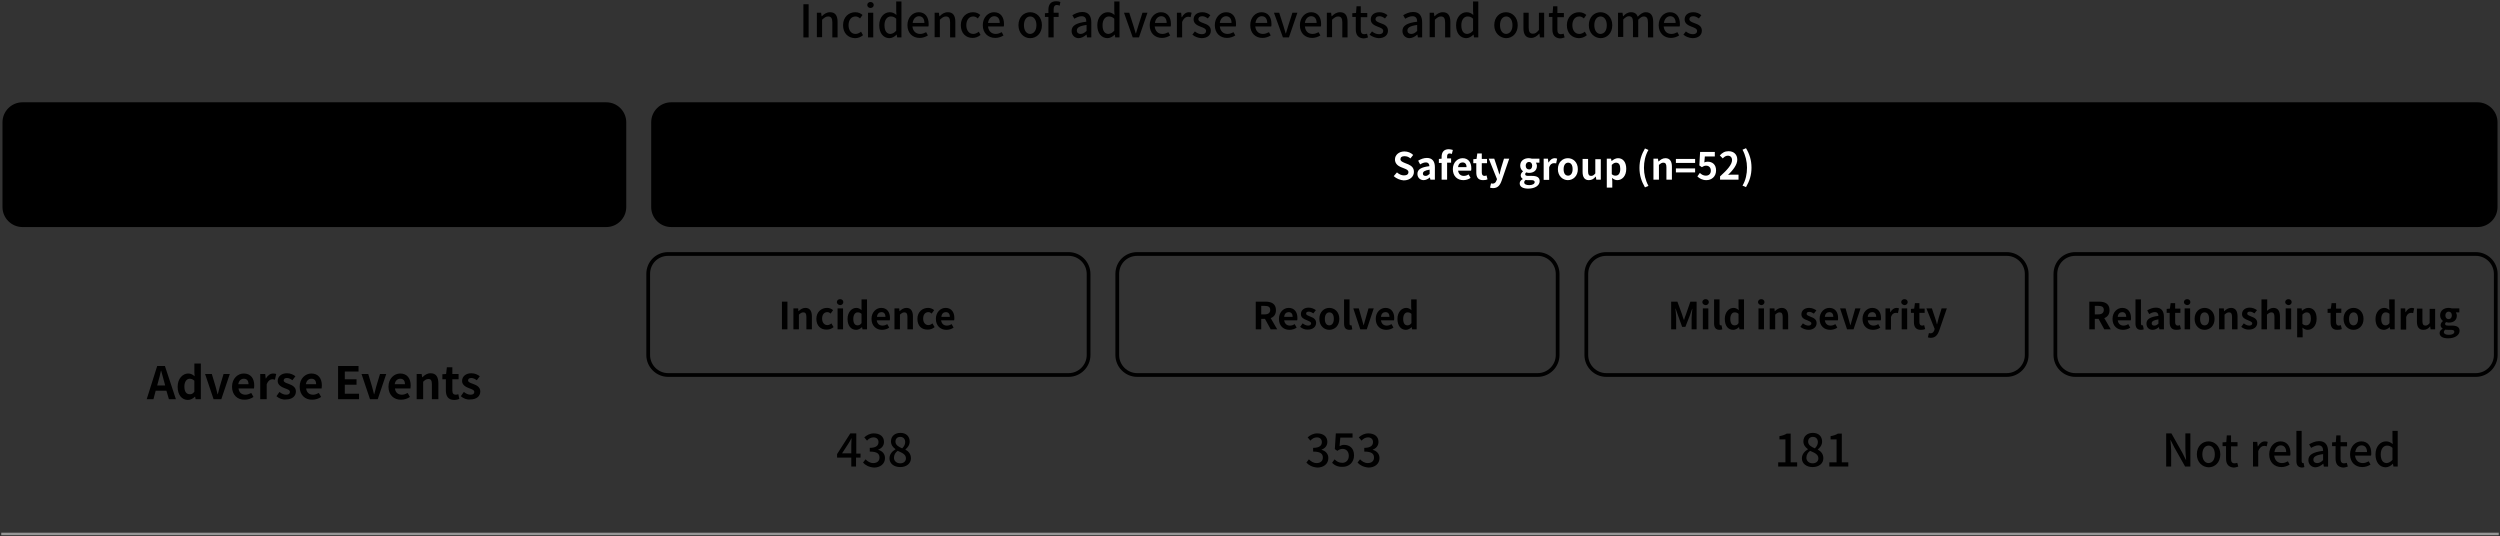 <?xml version="1.0" encoding="utf-8"?>
<!-- Generator: Adobe Illustrator 23.0.1, SVG Export Plug-In . SVG Version: 6.00 Build 0)  -->
<svg version="1.1" id="Layer_1" xmlns="http://www.w3.org/2000/svg" xmlns:xlink="http://www.w3.org/1999/xlink" x="0px" y="0px"
	 viewBox="0 0 1002 215" style="enable-background:new 0 0 1002 215;" xml:space="preserve">
<rect x="0" y="0" width="1002" height="215" fill="#333333" stroke="none"/>
<style type="text/css">
	.st0{fill-rule:evenodd;clip-rule:evenodd;}
	.st1{enable-background:new    ;}
	.st2{fill:#FFFFFF;}
	.st3{fill:none;stroke:#979797;stroke-linecap:square;}
	.st4{fill:none;stroke:#000000;stroke-width:1.5;}
</style>
<title>표2</title>
<desc>Created with Sketch.</desc>
<g id="Page-1">
	<g transform="translate(-219, -3566)">
		<g id="표2" transform="translate(220, 3560)">
			<g id="head" transform="translate(0, 47)">
				<g>
					<path id="bg" class="st0" d="M8,0h234c4.4,0,8,3.6,8,8v34c0,4.4-3.6,8-8,8H8c-4.4,0-8-3.6-8-8V8C0,3.6,3.6,0,8,0z"/>
				</g>
				<g transform="translate(260, 0)">
					<path class="st0" d="M8,0h724c4.4,0,8,3.6,8,8v34c0,4.4-3.6,8-8,8H8c-4.4,0-8-3.6-8-8V8C0,3.6,3.6,0,8,0z"/>
					<g class="st1">
						<path class="st2" d="M297.6,29.6l1.3-1.5c0.8,0.7,1.8,1.2,2.8,1.2c1.2,0,1.8-0.5,1.8-1.3c0-0.8-0.7-1.1-1.7-1.5l-1.5-0.6
							c-1.1-0.5-2.2-1.4-2.2-3c0-1.8,1.6-3.2,3.8-3.2c1.3,0,2.6,0.5,3.5,1.4l-1.1,1.4c-0.7-0.6-1.4-0.9-2.4-0.9
							c-1,0-1.6,0.4-1.6,1.2c0,0.8,0.8,1.1,1.7,1.5l1.5,0.6c1.3,0.6,2.2,1.4,2.2,3c0,1.8-1.5,3.4-4.1,3.4
							C300.2,31.2,298.7,30.6,297.6,29.6z"/>
						<path class="st2" d="M307.1,28.7c0-1.8,1.5-2.7,4.8-3.1c0-0.8-0.4-1.5-1.4-1.5c-0.8,0-1.5,0.3-2.3,0.8l-0.8-1.5
							c1-0.6,2.2-1.1,3.5-1.1c2.1,0,3.2,1.3,3.2,3.7V31h-1.8l-0.2-0.9h0c-0.7,0.6-1.6,1.1-2.5,1.1C308.1,31.2,307.1,30.1,307.1,28.7
							z M312,28.7V27c-2,0.3-2.7,0.8-2.7,1.6c0,0.7,0.5,0.9,1.1,0.9C311,29.5,311.4,29.2,312,28.7z"/>
						<path class="st2" d="M320.9,20.7c-0.3-0.1-0.6-0.2-0.9-0.2c-0.7,0-1,0.4-1,1.3v0.7h1.6v1.7H319V31h-2.2v-6.7h-1.1v-1.6
							l1.1-0.1v-0.7c0-1.8,0.8-3.1,2.9-3.1c0.6,0,1.2,0.2,1.6,0.3L320.9,20.7z"/>
						<path class="st2" d="M321.3,26.8c0-2.7,1.9-4.4,3.9-4.4c2.3,0,3.5,1.7,3.5,4c0,0.4,0,0.8-0.1,1h-5.2c0.2,1.4,1.1,2.1,2.3,2.1
							c0.7,0,1.3-0.2,1.9-0.6l0.8,1.4c-0.8,0.6-1.9,0.9-2.9,0.9C323.1,31.2,321.3,29.6,321.3,26.8z M326.8,26c0-1.1-0.5-1.9-1.6-1.9
							c-0.9,0-1.7,0.6-1.8,1.9H326.8z"/>
						<path class="st2" d="M330.7,28.1v-3.7h-1.2v-1.6l1.3-0.1l0.3-2.2h1.8v2.2h2.1v1.7h-2.1v3.7c0,1,0.4,1.4,1.1,1.4
							c0.3,0,0.6-0.1,0.8-0.2l0.4,1.6c-0.5,0.2-1,0.3-1.8,0.3C331.4,31.2,330.7,30,330.7,28.1z"/>
						<path class="st2" d="M336.2,34.2l0.4-1.7c0.2,0,0.4,0.1,0.6,0.1c0.9,0,1.3-0.5,1.6-1.3l0.2-0.5l-3.3-8.2h2.2l1.3,3.9
							c0.3,0.8,0.5,1.6,0.7,2.4h0.1c0.2-0.8,0.4-1.6,0.6-2.4l1.2-3.9h2.1l-3,8.7c-0.7,2-1.6,3.1-3.5,3.1
							C336.9,34.4,336.6,34.3,336.2,34.2z"/>
						<path class="st2" d="M348.1,32.5c0-0.7,0.4-1.3,1.2-1.7v-0.1c-0.4-0.3-0.8-0.7-0.8-1.4c0-0.6,0.4-1.2,0.9-1.6v-0.1
							c-0.6-0.4-1.1-1.2-1.1-2.2c0-2,1.6-3,3.4-3c0.5,0,0.9,0.1,1.3,0.2h3v1.6h-1.4c0.2,0.3,0.4,0.8,0.4,1.3c0,1.9-1.4,2.8-3.2,2.8
							c-0.3,0-0.7-0.1-1.1-0.2c-0.2,0.2-0.4,0.4-0.4,0.7c0,0.5,0.3,0.7,1.3,0.7h1.4c2,0,3.1,0.6,3.1,2.1c0,1.7-1.8,3-4.6,3
							C349.6,34.6,348.1,34,348.1,32.5z M354.1,32c0-0.6-0.5-0.8-1.4-0.8h-1c-0.5,0-0.9,0-1.2-0.1c-0.4,0.3-0.6,0.6-0.6,1
							c0,0.7,0.8,1.1,2,1.1C353.2,33.2,354.1,32.7,354.1,32z M353.1,25.4c0-1-0.6-1.5-1.3-1.5s-1.3,0.6-1.3,1.5c0,1,0.6,1.5,1.3,1.5
							C352.5,27,353.1,26.4,353.1,25.4z"/>
						<path class="st2" d="M357.6,22.6h1.8l0.2,1.5h0.1c0.6-1.1,1.5-1.7,2.4-1.7c0.5,0,0.7,0.1,1,0.2l-0.4,1.9
							c-0.3-0.1-0.5-0.1-0.9-0.1c-0.7,0-1.5,0.4-1.9,1.7v5h-2.2V22.6z"/>
						<path class="st2" d="M363.4,26.8c0-2.8,1.9-4.4,4-4.4c2.1,0,4,1.6,4,4.4c0,2.8-1.9,4.4-4,4.4
							C365.4,31.2,363.4,29.6,363.4,26.8z M369.3,26.8c0-1.6-0.6-2.6-1.8-2.6c-1.1,0-1.8,1-1.8,2.6c0,1.6,0.6,2.6,1.8,2.6
							C368.6,29.4,369.3,28.4,369.3,26.8z"/>
						<path class="st2" d="M373.3,27.9v-5.2h2.2v5c0,1.3,0.4,1.8,1.2,1.8c0.7,0,1.1-0.3,1.7-1v-5.7h2.2V31h-1.8l-0.2-1.2h-0.1
							c-0.7,0.9-1.5,1.4-2.7,1.4C374.1,31.2,373.3,30,373.3,27.9z"/>
						<path class="st2" d="M382.9,22.6h1.8l0.2,0.9h0.1c0.7-0.6,1.6-1.1,2.5-1.1c2.1,0,3.3,1.7,3.3,4.3c0,2.9-1.7,4.5-3.6,4.5
							c-0.7,0-1.4-0.3-2.1-0.9l0.1,1.4v2.5h-2.2V22.6z M388.4,26.7c0-1.6-0.5-2.5-1.7-2.5c-0.6,0-1.1,0.3-1.7,0.9v3.7
							c0.5,0.5,1.1,0.6,1.5,0.6C387.7,29.4,388.4,28.5,388.4,26.7z"/>
						<path class="st2" d="M396.1,26.3c0-3,0.8-5.4,2.2-7.8l1.4,0.6c-1.3,2.2-1.8,4.7-1.8,7.2c0,2.5,0.6,5,1.8,7.2l-1.4,0.6
							C396.9,31.7,396.1,29.3,396.1,26.3z"/>
						<path class="st2" d="M401.7,22.6h1.8l0.2,1.1h0.1c0.7-0.7,1.6-1.3,2.7-1.3c1.8,0,2.6,1.3,2.6,3.4V31h-2.2v-5
							c0-1.3-0.4-1.8-1.2-1.8c-0.7,0-1.1,0.3-1.8,0.9V31h-2.2V22.6z"/>
						<path class="st2" d="M410.7,22.7h7.7v1.6h-7.7V22.7z M410.7,26.5h7.7v1.6h-7.7V26.5z"/>
						<path class="st2" d="M419.3,29.7l1-1.4c0.6,0.6,1.4,1.1,2.4,1.1c1.2,0,2-0.7,2-2c0-1.3-0.8-2-1.9-2c-0.7,0-1,0.2-1.7,0.6
							l-1-0.7l0.3-5.4h5.9v1.8h-4l-0.2,2.4c0.4-0.2,0.8-0.3,1.3-0.3c1.9,0,3.4,1.1,3.4,3.5c0,2.5-1.8,3.9-3.9,3.9
							C421.3,31.2,420.1,30.5,419.3,29.7z"/>
						<path class="st2" d="M428.4,29.7c3-2.7,4.8-4.8,4.8-6.5c0-1.1-0.6-1.8-1.7-1.8c-0.8,0-1.5,0.5-2,1.1l-1.2-1.2
							c1-1.1,2-1.7,3.5-1.7c2.1,0,3.5,1.3,3.5,3.4c0,2-1.7,4.2-3.7,6.1c0.6-0.1,1.3-0.1,1.8-0.1h2.4V31h-7.4V29.7z"/>
						<path class="st2" d="M437.4,33.4c1.3-2.2,1.8-4.7,1.8-7.2c0-2.4-0.6-5-1.8-7.2l1.4-0.6c1.4,2.3,2.2,4.8,2.2,7.8
							c0,3-0.8,5.4-2.2,7.8L437.4,33.4z"/>
					</g>
				</g>
			</g>
			<g class="st1">
				<path d="M321,7.7h2.1V21H321V7.7z"/>
				<path d="M326.4,11.1h1.7l0.2,1.4h0.1c0.9-0.9,1.9-1.6,3.3-1.6c2.1,0,3,1.4,3,3.9V21h-2.1v-6c0-1.7-0.5-2.4-1.7-2.4
					c-0.9,0-1.5,0.5-2.4,1.3v7h-2.1V11.1z"/>
				<path d="M336.9,16.1c0-3.3,2.3-5.2,4.9-5.2c1.3,0,2.2,0.5,2.9,1.1l-1,1.4c-0.5-0.5-1.1-0.8-1.8-0.8c-1.7,0-2.8,1.4-2.8,3.5
					c0,2.1,1.1,3.5,2.8,3.5c0.8,0,1.6-0.4,2.2-0.9l0.8,1.4c-0.9,0.8-2.1,1.2-3.2,1.2C338.9,21.2,336.9,19.3,336.9,16.1z"/>
				<path d="M346.6,8c0-0.7,0.6-1.2,1.3-1.2s1.3,0.5,1.3,1.2c0,0.7-0.6,1.2-1.3,1.2S346.6,8.7,346.6,8z M346.9,11.1h2.1V21h-2.1
					V11.1z"/>
				<path d="M351.4,16.1c0-3.2,2-5.2,4.2-5.2c1.1,0,1.9,0.4,2.7,1.1l-0.1-1.6V6.6h2.1V21h-1.7l-0.2-1.1h-0.1
					c-0.7,0.8-1.8,1.4-2.9,1.4C353,21.2,351.4,19.3,351.4,16.1z M358.2,18.3v-4.8c-0.7-0.7-1.4-0.9-2.2-0.9c-1.4,0-2.5,1.3-2.5,3.5
					c0,2.3,0.9,3.5,2.4,3.5C356.8,19.5,357.5,19.1,358.2,18.3z"/>
				<path d="M362.7,16.1c0-3.2,2.2-5.2,4.5-5.2c2.6,0,4,1.9,4,4.7c0,0.4,0,0.8-0.1,1h-6.4c0.2,1.9,1.4,3,3.1,3
					c0.9,0,1.6-0.3,2.4-0.7l0.7,1.3c-0.9,0.6-2.1,1-3.3,1C364.8,21.2,362.7,19.3,362.7,16.1z M369.5,15.2c0-1.7-0.8-2.7-2.2-2.7
					c-1.2,0-2.3,1-2.5,2.7H369.5z"/>
				<path d="M373.6,11.1h1.7l0.2,1.4h0.1c0.9-0.9,1.9-1.6,3.3-1.6c2.1,0,3,1.4,3,3.9V21h-2.1v-6c0-1.7-0.5-2.4-1.7-2.4
					c-0.9,0-1.5,0.5-2.4,1.3v7h-2.1V11.1z"/>
				<path d="M384.1,16.1c0-3.3,2.3-5.2,4.9-5.2c1.3,0,2.2,0.5,2.9,1.1l-1,1.4c-0.5-0.5-1.1-0.8-1.8-0.8c-1.7,0-2.8,1.4-2.8,3.5
					c0,2.1,1.1,3.5,2.8,3.5c0.8,0,1.6-0.4,2.2-0.9L392,20c-0.9,0.8-2.1,1.2-3.2,1.2C386.1,21.2,384.1,19.3,384.1,16.1z"/>
				<path d="M392.9,16.1c0-3.2,2.2-5.2,4.5-5.2c2.6,0,4,1.9,4,4.7c0,0.4,0,0.8-0.1,1H395c0.2,1.9,1.4,3,3.1,3c0.9,0,1.6-0.3,2.4-0.7
					l0.7,1.3c-0.9,0.6-2.1,1-3.3,1C395.1,21.2,392.9,19.3,392.9,16.1z M399.7,15.2c0-1.7-0.8-2.7-2.2-2.7c-1.2,0-2.3,1-2.5,2.7
					H399.7z"/>
				<path d="M407.2,16.1c0-3.3,2.2-5.2,4.7-5.2s4.7,1.9,4.7,5.2c0,3.3-2.2,5.2-4.7,5.2S407.2,19.3,407.2,16.1z M414.4,16.1
					c0-2.1-1-3.5-2.5-3.5c-1.5,0-2.5,1.4-2.5,3.5c0,2.1,1,3.5,2.5,3.5C413.4,19.5,414.4,18.2,414.4,16.1z"/>
				<path d="M423.7,8.3c-0.4-0.2-0.7-0.3-1.1-0.3c-0.9,0-1.3,0.6-1.3,1.8v1.3h2v1.7h-2V21h-2.1v-8.2h-1.4v-1.5l1.4-0.1V9.9
					c0-2,0.9-3.4,3.1-3.4c0.7,0,1.3,0.1,1.7,0.3L423.7,8.3z"/>
				<path d="M428.5,18.4c0-2.1,1.8-3.2,5.9-3.7c0-1.2-0.4-2.2-1.9-2.2c-1,0-2,0.5-2.9,1l-0.8-1.4c1-0.6,2.4-1.3,4-1.3
					c2.5,0,3.6,1.6,3.6,4.2v6h-1.7l-0.2-1.1h-0.1c-0.9,0.8-2,1.4-3.2,1.4C429.7,21.2,428.5,20.1,428.5,18.4z M434.5,18.4V16
					c-2.9,0.4-3.9,1.1-3.9,2.2c0,1,0.7,1.4,1.5,1.4C432.9,19.6,433.6,19.2,434.5,18.4z"/>
				<path d="M438.8,16.1c0-3.2,2-5.2,4.2-5.2c1.1,0,1.9,0.4,2.7,1.1l-0.1-1.6V6.6h2.1V21H446l-0.2-1.1h-0.1
					c-0.7,0.8-1.8,1.4-2.9,1.4C440.4,21.2,438.8,19.3,438.8,16.1z M445.6,18.3v-4.8c-0.7-0.7-1.4-0.9-2.2-0.9
					c-1.4,0-2.5,1.3-2.5,3.5c0,2.3,0.9,3.5,2.4,3.5C444.2,19.5,444.9,19.1,445.6,18.3z"/>
				<path d="M449.5,11.1h2.1l1.7,5.3c0.3,1,0.6,2,0.9,3h0.1c0.3-1,0.6-2,0.9-3l1.7-5.3h2l-3.4,9.9H453L449.5,11.1z"/>
				<path d="M459.8,16.1c0-3.2,2.2-5.2,4.5-5.2c2.6,0,4,1.9,4,4.7c0,0.4,0,0.8-0.1,1h-6.4c0.2,1.9,1.4,3,3.1,3
					c0.9,0,1.6-0.3,2.4-0.7l0.7,1.3c-0.9,0.6-2.1,1-3.3,1C461.9,21.2,459.8,19.3,459.8,16.1z M466.6,15.2c0-1.7-0.8-2.7-2.2-2.7
					c-1.2,0-2.3,1-2.5,2.7H466.6z"/>
				<path d="M470.7,11.1h1.7l0.2,1.8h0.1c0.7-1.3,1.7-2,2.8-2c0.5,0,0.8,0.1,1.1,0.2l-0.4,1.8c-0.3-0.1-0.6-0.2-1-0.2
					c-0.8,0-1.8,0.6-2.4,2.1V21h-2.1V11.1z"/>
				<path d="M476.9,19.9l1-1.3c0.9,0.7,1.7,1.1,2.8,1.1c1.2,0,1.7-0.6,1.7-1.3c0-0.9-1.1-1.3-2.2-1.7c-1.3-0.5-2.8-1.2-2.8-2.9
					c0-1.7,1.3-2.9,3.5-2.9c1.3,0,2.4,0.5,3.2,1.2l-1,1.3c-0.7-0.5-1.4-0.9-2.2-0.9c-1.1,0-1.6,0.5-1.6,1.2c0,0.8,1,1.2,2.1,1.6
					c1.4,0.5,2.9,1.1,2.9,3c0,1.7-1.3,3-3.8,3C479.2,21.2,477.8,20.7,476.9,19.9z"/>
				<path d="M485.9,16.1c0-3.2,2.2-5.2,4.5-5.2c2.6,0,4,1.9,4,4.7c0,0.4,0,0.8-0.1,1h-6.4c0.2,1.9,1.4,3,3.1,3
					c0.9,0,1.6-0.3,2.4-0.7l0.7,1.3c-0.9,0.6-2.1,1-3.3,1C488,21.2,485.9,19.3,485.9,16.1z M492.6,15.2c0-1.7-0.8-2.7-2.2-2.7
					c-1.2,0-2.3,1-2.5,2.7H492.6z"/>
				<path d="M500.1,16.1c0-3.2,2.2-5.2,4.5-5.2c2.6,0,4,1.9,4,4.7c0,0.4,0,0.8-0.1,1h-6.4c0.2,1.9,1.4,3,3.1,3
					c0.9,0,1.6-0.3,2.4-0.7l0.7,1.3c-0.9,0.6-2.1,1-3.3,1C502.2,21.2,500.1,19.3,500.1,16.1z M506.9,15.2c0-1.7-0.8-2.7-2.2-2.7
					c-1.2,0-2.3,1-2.5,2.7H506.9z"/>
				<path d="M509.6,11.1h2.1l1.7,5.3c0.3,1,0.6,2,0.9,3h0.1c0.3-1,0.6-2,0.9-3l1.7-5.3h2l-3.4,9.9h-2.4L509.6,11.1z"/>
				<path d="M520,16.1c0-3.2,2.2-5.2,4.5-5.2c2.6,0,4,1.9,4,4.7c0,0.4,0,0.8-0.1,1H522c0.2,1.9,1.3,3,3.1,3c0.9,0,1.6-0.3,2.4-0.7
					l0.7,1.3c-0.9,0.6-2.1,1-3.3,1C522.1,21.2,520,19.3,520,16.1z M526.7,15.2c0-1.7-0.8-2.7-2.2-2.7c-1.2,0-2.3,1-2.5,2.7H526.7z"
					/>
				<path d="M530.8,11.1h1.7l0.2,1.4h0.1c0.9-0.9,1.9-1.6,3.3-1.6c2.1,0,3,1.4,3,3.9V21H537v-6c0-1.7-0.5-2.4-1.7-2.4
					c-0.9,0-1.5,0.5-2.4,1.3v7h-2.1V11.1z"/>
				<path d="M542.4,17.8v-5h-1.4v-1.5l1.5-0.1l0.2-2.7h1.7v2.7h2.6v1.7h-2.6v5c0,1.2,0.4,1.8,1.4,1.8c0.3,0,0.8-0.1,1.1-0.2l0.4,1.5
					c-0.6,0.2-1.2,0.4-1.9,0.4C543.2,21.2,542.4,19.8,542.4,17.8z"/>
				<path d="M547.9,19.9l1-1.3c0.9,0.7,1.7,1.1,2.8,1.1c1.2,0,1.7-0.6,1.7-1.3c0-0.9-1.1-1.3-2.2-1.7c-1.3-0.5-2.8-1.2-2.8-2.9
					c0-1.7,1.3-2.9,3.5-2.9c1.3,0,2.4,0.5,3.2,1.2l-1,1.3c-0.7-0.5-1.4-0.9-2.2-0.9c-1.1,0-1.6,0.5-1.6,1.2c0,0.8,1,1.2,2.1,1.6
					c1.4,0.5,2.9,1.1,2.9,3c0,1.7-1.3,3-3.8,3C550.3,21.2,548.9,20.7,547.9,19.9z"/>
				<path d="M561.1,18.4c0-2.1,1.8-3.2,5.9-3.7c0-1.2-0.4-2.2-1.9-2.2c-1,0-2,0.5-2.9,1l-0.8-1.4c1-0.6,2.4-1.3,4-1.3
					c2.5,0,3.6,1.6,3.6,4.2v6h-1.7l-0.2-1.1h-0.1c-0.9,0.8-2,1.4-3.2,1.4C562.3,21.2,561.1,20.1,561.1,18.4z M567,18.4V16
					c-2.9,0.4-3.9,1.1-3.9,2.2c0,1,0.7,1.4,1.5,1.4C565.5,19.6,566.2,19.2,567,18.4z"/>
				<path d="M572,11.1h1.7l0.2,1.4h0.1c0.9-0.9,1.9-1.6,3.3-1.6c2.1,0,3,1.4,3,3.9V21h-2.1v-6c0-1.7-0.5-2.4-1.7-2.4
					c-0.9,0-1.5,0.5-2.4,1.3v7H572V11.1z"/>
				<path d="M582.6,16.1c0-3.2,2-5.2,4.2-5.2c1.1,0,1.9,0.4,2.7,1.1l-0.1-1.6V6.6h2.1V21h-1.7l-0.2-1.1h-0.1
					c-0.7,0.8-1.8,1.4-2.9,1.4C584.2,21.2,582.6,19.3,582.6,16.1z M589.4,18.3v-4.8c-0.7-0.7-1.4-0.9-2.2-0.9
					c-1.4,0-2.5,1.3-2.5,3.5c0,2.3,0.9,3.5,2.4,3.5C588,19.5,588.7,19.1,589.4,18.3z"/>
				<path d="M597.9,16.1c0-3.3,2.2-5.2,4.7-5.2c2.4,0,4.7,1.9,4.7,5.2c0,3.3-2.2,5.2-4.7,5.2C600.2,21.2,597.9,19.3,597.9,16.1z
					 M605.2,16.1c0-2.1-1-3.5-2.5-3.5c-1.5,0-2.5,1.4-2.5,3.5c0,2.1,1,3.5,2.5,3.5C604.2,19.5,605.2,18.2,605.2,16.1z"/>
				<path d="M609.6,17.3v-6.2h2.1v6c0,1.7,0.5,2.4,1.7,2.4c0.9,0,1.5-0.4,2.4-1.5v-6.9h2.1V21h-1.7l-0.2-1.5h-0.1
					c-0.9,1-1.9,1.7-3.2,1.7C610.5,21.2,609.6,19.8,609.6,17.3z"/>
				<path d="M621.2,17.8v-5h-1.4v-1.5l1.5-0.1l0.2-2.7h1.7v2.7h2.6v1.7h-2.6v5c0,1.2,0.4,1.8,1.4,1.8c0.3,0,0.8-0.1,1.1-0.2l0.4,1.5
					c-0.6,0.2-1.2,0.4-1.9,0.4C622,21.2,621.2,19.8,621.2,17.8z"/>
				<path d="M627,16.1c0-3.3,2.3-5.2,4.9-5.2c1.3,0,2.2,0.5,2.9,1.1l-1,1.4c-0.5-0.5-1.1-0.8-1.8-0.8c-1.7,0-2.8,1.4-2.8,3.5
					c0,2.1,1.1,3.5,2.8,3.5c0.8,0,1.6-0.4,2.2-0.9l0.8,1.4c-0.9,0.8-2.1,1.2-3.2,1.2C629,21.2,627,19.3,627,16.1z"/>
				<path d="M635.8,16.1c0-3.3,2.2-5.2,4.7-5.2c2.4,0,4.7,1.9,4.7,5.2c0,3.3-2.2,5.2-4.7,5.2C638,21.2,635.8,19.3,635.8,16.1z
					 M643,16.1c0-2.1-1-3.5-2.5-3.5c-1.5,0-2.5,1.4-2.5,3.5c0,2.1,1,3.5,2.5,3.5C642.1,19.5,643,18.2,643,16.1z"/>
				<path d="M647.6,11.1h1.7l0.2,1.4h0.1c0.8-0.9,1.8-1.6,3.1-1.6c1.5,0,2.3,0.7,2.7,1.8c1-1,2-1.8,3.2-1.8c2.1,0,3,1.4,3,3.9V21
					h-2.1v-6c0-1.7-0.5-2.4-1.7-2.4c-0.7,0-1.4,0.5-2.2,1.3v7h-2.1v-6c0-1.7-0.5-2.4-1.7-2.4c-0.7,0-1.4,0.5-2.2,1.3v7h-2.1V11.1z"
					/>
				<path d="M663.8,16.1c0-3.2,2.2-5.2,4.5-5.2c2.6,0,4,1.9,4,4.7c0,0.4,0,0.8-0.1,1h-6.4c0.2,1.9,1.3,3,3.1,3
					c0.9,0,1.6-0.3,2.4-0.7l0.7,1.3c-0.9,0.6-2.1,1-3.3,1C666,21.2,663.8,19.3,663.8,16.1z M670.6,15.2c0-1.7-0.8-2.7-2.2-2.7
					c-1.2,0-2.3,1-2.5,2.7H670.6z"/>
				<path d="M673.7,19.9l1-1.3c0.9,0.7,1.7,1.1,2.8,1.1c1.2,0,1.7-0.6,1.7-1.3c0-0.9-1.1-1.3-2.2-1.7c-1.3-0.5-2.8-1.2-2.8-2.9
					c0-1.7,1.3-2.9,3.5-2.9c1.3,0,2.4,0.5,3.2,1.2l-1,1.3c-0.7-0.5-1.4-0.9-2.2-0.9c-1.1,0-1.6,0.5-1.6,1.2c0,0.8,1,1.2,2.1,1.6
					c1.4,0.5,2.9,1.1,2.9,3c0,1.7-1.3,3-3.8,3C676,21.2,674.6,20.7,673.7,19.9z"/>
			</g>
			<g id="cell1" transform="translate(0, 107)">
				<g class="st1">
					<path d="M65.7,55.6h-4.3L60.5,59h-2.7L62,45.7h3.1L69.5,59h-2.8L65.7,55.6z M65.2,53.5L64.8,52c-0.4-1.4-0.8-2.9-1.2-4.4h-0.1
						c-0.3,1.5-0.7,3-1.1,4.4L62,53.5H65.2z"/>
					<path d="M70.2,54c0-3.3,2.1-5.3,4.2-5.3c1.1,0,1.8,0.4,2.6,1.1l-0.1-1.6v-3.5h2.6V59h-2.1l-0.2-1h-0.1
						c-0.7,0.7-1.7,1.3-2.8,1.3C71.9,59.3,70.2,57.3,70.2,54z M76.9,56v-4.4c-0.6-0.6-1.2-0.8-1.9-0.8c-1.1,0-2.1,1.1-2.1,3.1
						c0,2.1,0.8,3.1,2.1,3.1C75.7,57.1,76.3,56.8,76.9,56z"/>
					<path d="M81.2,48.9h2.7l1.5,5c0.3,1,0.5,2,0.8,3.1h0.1c0.3-1,0.5-2.1,0.8-3.1l1.5-5h2.5L87.7,59h-3.1L81.2,48.9z"/>
					<path d="M92,54c0-3.3,2.3-5.3,4.7-5.3c2.8,0,4.2,2,4.2,4.8c0,0.5-0.1,1-0.1,1.2h-6.2c0.2,1.7,1.3,2.5,2.8,2.5
						c0.8,0,1.5-0.3,2.3-0.7l0.9,1.6c-1,0.7-2.3,1.1-3.5,1.1C94.2,59.3,92,57.3,92,54z M98.6,53c0-1.4-0.6-2.2-1.9-2.2
						c-1.1,0-2,0.8-2.2,2.2H98.6z"/>
					<path d="M103.1,48.9h2.2l0.2,1.8h0.1c0.7-1.3,1.8-2,2.9-2c0.6,0,0.9,0.1,1.2,0.2l-0.5,2.3c-0.3-0.1-0.6-0.2-1-0.2
						c-0.8,0-1.7,0.5-2.3,2v6h-2.6V48.9z"/>
					<path d="M109.8,57.8l1.2-1.7c0.9,0.7,1.8,1.1,2.7,1.1c1,0,1.5-0.4,1.5-1.1c0-0.8-1-1.1-2.1-1.5c-1.3-0.5-2.8-1.3-2.8-2.9
						c0-1.8,1.5-3.1,3.7-3.1c1.5,0,2.6,0.6,3.4,1.2l-1.2,1.6c-0.7-0.5-1.4-0.9-2.2-0.9c-0.9,0-1.3,0.4-1.3,1c0,0.7,1,1,2.1,1.4
						c1.3,0.5,2.8,1.2,2.8,3c0,1.8-1.4,3.2-4,3.2C112.3,59.3,110.8,58.7,109.8,57.8z"/>
					<path d="M119.1,54c0-3.3,2.3-5.3,4.7-5.3c2.8,0,4.2,2,4.2,4.8c0,0.5-0.1,1-0.1,1.2h-6.2c0.2,1.7,1.3,2.5,2.8,2.5
						c0.8,0,1.5-0.3,2.3-0.7l0.9,1.6c-1,0.7-2.3,1.1-3.5,1.1C121.3,59.3,119.1,57.3,119.1,54z M125.7,53c0-1.4-0.6-2.2-1.9-2.2
						c-1.1,0-2,0.8-2.2,2.2H125.7z"/>
					<path d="M134.5,45.7h8.2v2.2h-5.5V51h4.7v2.2h-4.7v3.6h5.7V59h-8.4V45.7z"/>
					<path d="M143.9,48.9h2.7l1.5,5c0.3,1,0.5,2,0.8,3.1h0.1c0.3-1,0.5-2.1,0.8-3.1l1.5-5h2.5L150.4,59h-3.1L143.9,48.9z"/>
					<path d="M154.7,54c0-3.3,2.3-5.3,4.7-5.3c2.8,0,4.2,2,4.2,4.8c0,0.5-0.1,1-0.1,1.2h-6.2c0.2,1.7,1.3,2.5,2.8,2.5
						c0.8,0,1.5-0.3,2.3-0.7l0.9,1.6c-1,0.7-2.3,1.1-3.5,1.1C156.9,59.3,154.7,57.3,154.7,54z M161.3,53c0-1.4-0.6-2.2-1.9-2.2
						c-1.1,0-2,0.8-2.2,2.2H161.3z"/>
					<path d="M165.8,48.9h2.2l0.2,1.3h0.1c0.9-0.9,1.9-1.6,3.3-1.6c2.2,0,3.1,1.5,3.1,4.1V59h-2.6v-6c0-1.5-0.4-2.1-1.4-2.1
						c-0.8,0-1.4,0.4-2.1,1.1V59h-2.6V48.9z"/>
					<path d="M177.7,55.5V51h-1.4v-2l1.5-0.1l0.3-2.7h2.2v2.7h2.5V51h-2.5v4.5c0,1.2,0.5,1.7,1.4,1.7c0.3,0,0.7-0.1,1-0.2l0.4,1.9
						c-0.5,0.2-1.2,0.4-2.1,0.4C178.6,59.3,177.7,57.7,177.7,55.5z"/>
					<path d="M183.7,57.8l1.2-1.7c0.9,0.7,1.8,1.1,2.7,1.1c1,0,1.5-0.4,1.5-1.1c0-0.8-1-1.1-2.1-1.5c-1.3-0.5-2.8-1.3-2.8-2.9
						c0-1.8,1.5-3.1,3.7-3.1c1.5,0,2.6,0.6,3.4,1.2l-1.2,1.6c-0.7-0.5-1.4-0.9-2.2-0.9c-0.9,0-1.3,0.4-1.3,1c0,0.7,1,1,2.1,1.4
						c1.3,0.5,2.8,1.2,2.8,3c0,1.8-1.4,3.2-4,3.2C186.2,59.3,184.7,58.7,183.7,57.8z"/>
				</g>
				<g class="st1">
					<path d="M343.8,82.4h-1.7V86h-1.9v-3.6h-5.7V81l5.3-8.3h2.4v8.1h1.7V82.4z M340.2,80.8v-3.5c0-0.7,0.1-1.8,0.1-2.6h-0.1
						c-0.3,0.7-0.7,1.4-1.1,2l-2.6,4H340.2z"/>
					<path d="M344.9,84.4l1-1.3c0.8,0.8,1.8,1.5,3.1,1.5c1.5,0,2.5-0.8,2.5-2.2c0-1.5-0.9-2.4-3.9-2.4v-1.5c2.6,0,3.5-1,3.5-2.3
						c0-1.2-0.8-1.9-2-1.9c-1,0-1.9,0.5-2.6,1.3l-1.1-1.3c1-0.9,2.3-1.6,3.8-1.6c2.4,0,4.1,1.2,4.1,3.4c0,1.5-0.9,2.6-2.3,3.1v0.1
						c1.5,0.4,2.7,1.5,2.7,3.3c0,2.4-2,3.8-4.4,3.8C347.1,86.2,345.8,85.4,344.9,84.4z"/>
					<path d="M355.5,82.7c0-1.7,1.2-2.9,2.4-3.6V79c-1-0.7-1.8-1.7-1.8-3.1c0-2.1,1.6-3.4,3.8-3.4c2.3,0,3.7,1.4,3.7,3.5
						c0,1.4-0.9,2.5-1.7,3.1v0.1c1.2,0.7,2.2,1.7,2.2,3.5c0,2-1.7,3.5-4.3,3.5C357.3,86.2,355.5,84.8,355.5,82.7z M362.1,82.7
						c0-1.6-1.5-2.2-3.3-3c-0.9,0.6-1.5,1.6-1.5,2.8c0,1.3,1.1,2.2,2.5,2.2C361.2,84.7,362.1,83.9,362.1,82.7z M361.8,76.2
						c0-1.2-0.7-2.1-2-2.1c-1.1,0-1.9,0.7-1.9,1.9c0,1.4,1.3,2.1,2.7,2.7C361.4,77.9,361.8,77.1,361.8,76.2z"/>
				</g>
				<g class="st1">
					<path d="M522.6,84.4l1-1.3c0.8,0.8,1.8,1.5,3.1,1.5c1.5,0,2.5-0.8,2.5-2.2c0-1.5-0.9-2.4-3.9-2.4v-1.5c2.6,0,3.5-1,3.5-2.3
						c0-1.2-0.8-1.9-2-1.9c-1,0-1.9,0.5-2.6,1.3l-1.1-1.3c1-0.9,2.3-1.6,3.8-1.6c2.4,0,4.1,1.2,4.1,3.4c0,1.5-0.9,2.6-2.3,3.1v0.1
						c1.5,0.4,2.7,1.5,2.7,3.3c0,2.4-2,3.8-4.4,3.8C524.8,86.2,523.5,85.4,522.6,84.4z"/>
					<path d="M532.9,84.5l1-1.4c0.8,0.8,1.7,1.4,3.1,1.4c1.5,0,2.6-1.1,2.6-2.8s-1-2.8-2.5-2.8c-0.8,0-1.4,0.3-2.1,0.8l-1-0.7
						l0.4-6.3h6.7v1.7h-4.9l-0.3,3.4c0.6-0.3,1.1-0.5,1.8-0.5c2.2,0,4,1.3,4,4.2c0,2.9-2.1,4.6-4.5,4.6
						C535.1,86.2,533.8,85.4,532.9,84.5z"/>
					<path d="M543.1,84.4l1-1.3c0.8,0.8,1.8,1.5,3.1,1.5c1.5,0,2.5-0.8,2.5-2.2c0-1.5-0.9-2.4-3.9-2.4v-1.5c2.6,0,3.5-1,3.5-2.3
						c0-1.2-0.8-1.9-2-1.9c-1,0-1.9,0.5-2.6,1.3l-1.1-1.3c1-0.9,2.3-1.6,3.8-1.6c2.4,0,4.1,1.2,4.1,3.4c0,1.5-0.9,2.6-2.3,3.1v0.1
						c1.5,0.4,2.7,1.5,2.7,3.3c0,2.4-2,3.8-4.4,3.8C545.4,86.2,544,85.4,543.1,84.4z"/>
				</g>
				<g class="st1">
					<path d="M711.7,84.3h2.9v-9.2h-2.4v-1.3c1.2-0.2,2.1-0.5,2.9-1h1.6v11.5h2.6V86h-7.6V84.3z"/>
					<path d="M721.2,82.7c0-1.7,1.2-2.9,2.4-3.6V79c-1-0.7-1.8-1.7-1.8-3.1c0-2.1,1.6-3.4,3.8-3.4c2.3,0,3.7,1.4,3.7,3.5
						c0,1.4-0.9,2.5-1.7,3.1v0.1c1.2,0.7,2.2,1.7,2.2,3.5c0,2-1.7,3.5-4.3,3.5C723,86.2,721.2,84.8,721.2,82.7z M727.8,82.7
						c0-1.6-1.5-2.2-3.3-3c-0.9,0.6-1.5,1.6-1.5,2.8c0,1.3,1.1,2.2,2.5,2.2C726.9,84.7,727.8,83.9,727.8,82.7z M727.6,76.2
						c0-1.2-0.7-2.1-2-2.1c-1.1,0-1.9,0.7-1.9,1.9c0,1.4,1.3,2.1,2.7,2.7C727.2,77.9,727.6,77.1,727.6,76.2z"/>
					<path d="M732.2,84.3h2.9v-9.2h-2.4v-1.3c1.2-0.2,2.1-0.5,2.9-1h1.6v11.5h2.6V86h-7.6V84.3z"/>
				</g>
				<g class="st1">
					<path d="M867.2,72.7h2.1l4.4,7.8l1.4,2.8h0.1c-0.1-1.4-0.3-3-0.3-4.4v-6.2h2V86h-2.1l-4.4-7.8l-1.4-2.8h-0.1
						c0.1,1.4,0.3,2.9,0.3,4.3V86h-2V72.7z"/>
					<path d="M879.5,81.1c0-3.3,2.2-5.2,4.7-5.2c2.4,0,4.7,1.9,4.7,5.2c0,3.3-2.2,5.2-4.7,5.2C881.7,86.2,879.5,84.3,879.5,81.1z
						 M886.7,81.1c0-2.1-1-3.5-2.5-3.5c-1.5,0-2.5,1.4-2.5,3.5c0,2.1,1,3.5,2.5,3.5C885.8,84.5,886.7,83.2,886.7,81.1z"/>
					<path d="M891.2,82.8v-5h-1.4v-1.5l1.5-0.1l0.2-2.7h1.7v2.7h2.6v1.7h-2.6v5c0,1.2,0.4,1.8,1.4,1.8c0.3,0,0.8-0.1,1.1-0.2
						l0.4,1.5c-0.6,0.2-1.2,0.4-1.9,0.4C892,86.2,891.2,84.8,891.2,82.8z"/>
					<path d="M902,76.1h1.7l0.2,1.8h0.1c0.7-1.3,1.7-2,2.8-2c0.5,0,0.8,0.1,1.1,0.2l-0.4,1.8c-0.3-0.1-0.6-0.2-1-0.2
						c-0.8,0-1.8,0.6-2.4,2.1V86H902V76.1z"/>
					<path d="M908.5,81.1c0-3.2,2.2-5.2,4.5-5.2c2.6,0,4,1.9,4,4.7c0,0.4,0,0.8-0.1,1h-6.4c0.2,1.9,1.4,3,3.1,3
						c0.9,0,1.6-0.3,2.4-0.7l0.7,1.3c-0.9,0.6-2.1,1-3.3,1C910.6,86.2,908.5,84.3,908.5,81.1z M915.3,80.2c0-1.7-0.8-2.7-2.2-2.7
						c-1.2,0-2.3,1-2.5,2.7H915.3z"/>
					<path d="M919.4,83.7v-12h2.1v12.1c0,0.6,0.3,0.8,0.5,0.8c0.1,0,0.2,0,0.3,0l0.3,1.6c-0.3,0.1-0.6,0.2-1.1,0.2
						C919.9,86.2,919.4,85.3,919.4,83.7z"/>
					<path d="M924.2,83.4c0-2.1,1.8-3.2,5.9-3.7c0-1.2-0.4-2.2-1.9-2.2c-1,0-2,0.5-2.9,1l-0.8-1.4c1-0.6,2.4-1.3,4-1.3
						c2.5,0,3.6,1.6,3.6,4.2v6h-1.7l-0.2-1.1h-0.1c-0.9,0.8-2,1.4-3.2,1.4C925.4,86.2,924.2,85.1,924.2,83.4z M930.1,83.4V81
						c-2.9,0.4-3.9,1.1-3.9,2.2c0,1,0.7,1.4,1.5,1.4C928.6,84.6,929.3,84.2,930.1,83.4z"/>
					<path d="M935.1,82.8v-5h-1.4v-1.5l1.5-0.1l0.2-2.7h1.7v2.7h2.6v1.7h-2.6v5c0,1.2,0.4,1.8,1.4,1.8c0.3,0,0.8-0.1,1.1-0.2
						l0.4,1.5c-0.6,0.2-1.2,0.4-1.9,0.4C935.9,86.2,935.1,84.8,935.1,82.8z"/>
					<path d="M940.9,81.1c0-3.2,2.2-5.2,4.5-5.2c2.6,0,4,1.9,4,4.7c0,0.4,0,0.8-0.1,1h-6.4c0.2,1.9,1.4,3,3.1,3
						c0.9,0,1.6-0.3,2.4-0.7l0.7,1.3c-0.9,0.6-2.1,1-3.3,1C943,86.2,940.9,84.3,940.9,81.1z M947.7,80.2c0-1.7-0.8-2.7-2.2-2.7
						c-1.2,0-2.3,1-2.5,2.7H947.7z"/>
					<path d="M951.1,81.1c0-3.2,2-5.2,4.2-5.2c1.1,0,1.9,0.4,2.7,1.1l-0.1-1.6v-3.7h2.1V86h-1.7l-0.2-1.1h-0.1
						c-0.7,0.8-1.8,1.4-2.9,1.4C952.7,86.2,951.1,84.3,951.1,81.1z M957.9,83.3v-4.8c-0.7-0.7-1.4-0.9-2.2-0.9
						c-1.4,0-2.5,1.3-2.5,3.5c0,2.3,0.9,3.5,2.4,3.5C956.5,84.5,957.2,84.1,957.9,83.3z"/>
				</g>
				<path id="divider" class="st3" d="M0,113h1000"/>
				<g id="subhead" transform="translate(258, 0)">
					<g>
						<path class="st4" d="M8.8,0.8h160.5c4.4,0,8,3.6,8,8v32.5c0,4.4-3.6,8-8,8H8.8c-4.4,0-8-3.6-8-8V8.8C0.8,4.3,4.3,0.8,8.8,0.8z
							"/>
						<g class="st1">
							<path d="M54.4,19.9h2.2V31h-2.2V19.9z"/>
							<path d="M59.1,22.6h1.8l0.1,1.1h0.1c0.7-0.7,1.6-1.3,2.7-1.3c1.8,0,2.6,1.3,2.6,3.4V31h-2.2v-5c0-1.3-0.4-1.8-1.2-1.8
								c-0.7,0-1.1,0.3-1.8,0.9V31h-2.2V22.6z"/>
							<path d="M68.2,26.8c0-2.8,2-4.4,4.3-4.4c1,0,1.8,0.4,2.4,0.9l-1,1.4c-0.4-0.4-0.8-0.6-1.3-0.6c-1.3,0-2.1,1-2.1,2.6
								c0,1.6,0.9,2.6,2.1,2.6c0.6,0,1.2-0.3,1.6-0.7l0.9,1.5c-0.8,0.7-1.8,1-2.7,1C70,31.2,68.2,29.6,68.2,26.8z"/>
							<path d="M76.4,20.1c0-0.7,0.6-1.2,1.3-1.2c0.8,0,1.3,0.5,1.3,1.2c0,0.7-0.6,1.2-1.3,1.2C77,21.2,76.4,20.7,76.4,20.1z
								 M76.7,22.6h2.2V31h-2.2V22.6z"/>
							<path d="M80.7,26.8c0-2.7,1.7-4.4,3.5-4.4c0.9,0,1.5,0.4,2.1,0.9L86.3,22v-3h2.2v12h-1.8l-0.2-0.9h0
								c-0.6,0.6-1.5,1.1-2.3,1.1C82.1,31.2,80.7,29.6,80.7,26.8z M86.3,28.5v-3.7c-0.5-0.5-1-0.6-1.6-0.6c-0.9,0-1.7,0.9-1.7,2.6
								c0,1.7,0.6,2.6,1.7,2.6C85.3,29.4,85.8,29.2,86.3,28.5z"/>
							<path d="M90.3,26.8c0-2.7,1.9-4.4,3.9-4.4c2.3,0,3.5,1.7,3.5,4c0,0.4,0,0.8-0.1,1h-5.2c0.2,1.4,1.1,2.1,2.3,2.1
								c0.7,0,1.3-0.2,1.9-0.6l0.8,1.4c-0.8,0.6-1.9,0.9-2.9,0.9C92.2,31.2,90.3,29.6,90.3,26.8z M95.9,26c0-1.1-0.5-1.9-1.6-1.9
								c-0.9,0-1.7,0.6-1.8,1.9H95.9z"/>
							<path d="M99.6,22.6h1.8l0.1,1.1h0.1c0.7-0.7,1.6-1.3,2.7-1.3c1.8,0,2.6,1.3,2.6,3.4V31h-2.2v-5c0-1.3-0.4-1.8-1.2-1.8
								c-0.7,0-1.1,0.3-1.8,0.9V31h-2.2V22.6z"/>
							<path d="M108.7,26.8c0-2.8,2-4.4,4.3-4.4c1,0,1.8,0.4,2.4,0.9l-1,1.4c-0.4-0.4-0.8-0.6-1.3-0.6c-1.3,0-2.1,1-2.1,2.6
								c0,1.6,0.9,2.6,2.1,2.6c0.6,0,1.2-0.3,1.6-0.7l0.9,1.5c-0.8,0.7-1.8,1-2.7,1C110.4,31.2,108.7,29.6,108.7,26.8z"/>
							<path d="M116.1,26.8c0-2.7,1.9-4.4,3.9-4.4c2.3,0,3.5,1.7,3.5,4c0,0.4,0,0.8-0.1,1h-5.2c0.2,1.4,1.1,2.1,2.3,2.1
								c0.7,0,1.3-0.2,1.9-0.6l0.8,1.4c-0.8,0.6-1.9,0.9-2.9,0.9C118,31.2,116.1,29.6,116.1,26.8z M121.7,26c0-1.1-0.5-1.9-1.6-1.9
								c-0.9,0-1.7,0.6-1.8,1.9H121.7z"/>
						</g>
					</g>
					<g transform="translate(188, 0)">
						<path class="st4" d="M8.8,0.8h160.5c4.4,0,8,3.6,8,8v32.5c0,4.4-3.6,8-8,8H8.8c-4.4,0-8-3.6-8-8V8.8C0.8,4.3,4.3,0.8,8.8,0.8z
							"/>
						<g class="st1">
							<path d="M62.3,31L60,26.8h-1.5V31h-2.2V19.9h3.9c2.3,0,4.2,0.8,4.2,3.4c0,1.7-0.8,2.7-2.1,3.2l2.6,4.5H62.3z M58.5,25h1.4
								c1.4,0,2.2-0.6,2.2-1.8c0-1.2-0.8-1.6-2.2-1.6h-1.4V25z"/>
							<path d="M65.6,26.8c0-2.7,1.9-4.4,3.9-4.4c2.3,0,3.5,1.7,3.5,4c0,0.4,0,0.8-0.1,1h-5.2c0.2,1.4,1.1,2.1,2.3,2.1
								c0.7,0,1.3-0.2,1.9-0.6l0.8,1.4c-0.8,0.6-1.9,0.9-2.9,0.9C67.4,31.2,65.6,29.6,65.6,26.8z M71.1,26c0-1.1-0.5-1.9-1.6-1.9
								c-0.9,0-1.7,0.6-1.8,1.9H71.1z"/>
							<path d="M74.1,30l1-1.4c0.8,0.6,1.5,0.9,2.2,0.9c0.8,0,1.2-0.4,1.2-0.9c0-0.6-0.9-0.9-1.8-1.3c-1.1-0.4-2.3-1-2.3-2.4
								c0-1.5,1.2-2.6,3.1-2.6c1.2,0,2.2,0.5,2.9,1l-1,1.3c-0.6-0.4-1.2-0.7-1.8-0.7c-0.8,0-1.1,0.3-1.1,0.8c0,0.6,0.8,0.8,1.7,1.2
								c1.1,0.4,2.3,1,2.3,2.5c0,1.5-1.2,2.7-3.3,2.7C76.1,31.2,74.9,30.7,74.1,30z"/>
							<path d="M81.8,26.8c0-2.8,1.9-4.4,4-4.4c2.1,0,4,1.6,4,4.4c0,2.8-1.9,4.4-4,4.4C83.7,31.2,81.8,29.6,81.8,26.8z M87.6,26.8
								c0-1.6-0.6-2.6-1.8-2.6c-1.1,0-1.8,1-1.8,2.6c0,1.6,0.6,2.6,1.8,2.6C86.9,29.4,87.6,28.4,87.6,26.8z"/>
							<path d="M91.7,28.6V19h2.2v9.7c0,0.5,0.2,0.7,0.5,0.7c0.1,0,0.1,0,0.3,0l0.3,1.6c-0.3,0.1-0.6,0.2-1.1,0.2
								C92.2,31.2,91.7,30.2,91.7,28.6z"/>
							<path d="M95.4,22.6h2.2l1.2,4.2c0.2,0.8,0.5,1.7,0.7,2.5h0.1c0.2-0.9,0.5-1.7,0.7-2.5l1.2-4.2h2.1l-2.8,8.4h-2.6L95.4,22.6z"
								/>
							<path d="M104.4,26.8c0-2.7,1.9-4.4,3.9-4.4c2.3,0,3.5,1.7,3.5,4c0,0.4,0,0.8-0.1,1h-5.2c0.2,1.4,1.1,2.1,2.3,2.1
								c0.7,0,1.3-0.2,1.9-0.6l0.8,1.4c-0.8,0.6-1.9,0.9-2.9,0.9C106.2,31.2,104.4,29.6,104.4,26.8z M109.9,26
								c0-1.1-0.5-1.9-1.6-1.9c-0.9,0-1.7,0.6-1.8,1.9H109.9z"/>
							<path d="M113.1,26.8c0-2.7,1.7-4.4,3.5-4.4c0.9,0,1.5,0.4,2.1,0.9l-0.1-1.3v-3h2.2v12h-1.8l-0.2-0.9h0
								c-0.6,0.6-1.5,1.1-2.3,1.1C114.5,31.2,113.1,29.6,113.1,26.8z M118.7,28.5v-3.7c-0.5-0.5-1-0.6-1.6-0.6
								c-0.9,0-1.7,0.9-1.7,2.6c0,1.7,0.6,2.6,1.7,2.6C117.7,29.4,118.2,29.2,118.7,28.5z"/>
						</g>
					</g>
					<g transform="translate(376, 0)">
						<path class="st4" d="M8.8,0.8h160.5c4.4,0,8,3.6,8,8v32.5c0,4.4-3.6,8-8,8H8.8c-4.4,0-8-3.6-8-8V8.8C0.8,4.3,4.3,0.8,8.8,0.8z
							"/>
						<g class="st1">
							<path d="M34.8,19.9h2.5l1.9,5.2c0.2,0.7,0.4,1.4,0.7,2.1h0.1c0.2-0.7,0.4-1.5,0.7-2.1l1.8-5.2h2.5V31h-2v-4.6
								c0-1,0.2-2.6,0.3-3.6h-0.1l-0.9,2.6L40.5,30h-1.3l-1.7-4.7l-0.9-2.6h-0.1c0.1,1,0.3,2.6,0.3,3.6V31h-2V19.9z"/>
							<path d="M47.3,20.1c0-0.7,0.6-1.2,1.3-1.2c0.8,0,1.3,0.5,1.3,1.2c0,0.7-0.6,1.2-1.3,1.2C47.8,21.2,47.3,20.7,47.3,20.1z
								 M47.5,22.6h2.2V31h-2.2V22.6z"/>
							<path d="M52,28.6V19h2.2v9.7c0,0.5,0.2,0.7,0.5,0.7c0.1,0,0.1,0,0.3,0l0.3,1.6c-0.3,0.1-0.6,0.2-1.1,0.2
								C52.6,31.2,52,30.2,52,28.6z"/>
							<path d="M56.3,26.8c0-2.7,1.7-4.4,3.5-4.4c0.9,0,1.5,0.4,2.1,0.9L61.8,22v-3H64v12h-1.8l-0.2-0.9h0c-0.6,0.6-1.5,1.1-2.3,1.1
								C57.6,31.2,56.3,29.6,56.3,26.8z M61.8,28.5v-3.7c-0.5-0.5-1-0.6-1.6-0.6c-0.9,0-1.7,0.9-1.7,2.6c0,1.7,0.6,2.6,1.7,2.6
								C60.9,29.4,61.4,29.2,61.8,28.5z"/>
							<path d="M69.6,20.1c0-0.7,0.6-1.2,1.3-1.2c0.8,0,1.3,0.5,1.3,1.2c0,0.7-0.6,1.2-1.3,1.2C70.2,21.2,69.6,20.7,69.6,20.1z
								 M69.8,22.6H72V31h-2.2V22.6z"/>
							<path d="M74.4,22.6h1.8l0.1,1.1h0.1c0.7-0.7,1.6-1.3,2.7-1.3c1.8,0,2.6,1.3,2.6,3.4V31h-2.2v-5c0-1.3-0.4-1.8-1.2-1.8
								c-0.7,0-1.1,0.3-1.8,0.9V31h-2.2V22.6z"/>
							<path d="M86.6,30l1-1.4c0.8,0.6,1.5,0.9,2.2,0.9c0.8,0,1.2-0.4,1.2-0.9c0-0.6-0.9-0.9-1.8-1.3C88.2,27,87,26.4,87,25
								c0-1.5,1.2-2.6,3.1-2.6c1.2,0,2.2,0.5,2.9,1l-1,1.3c-0.6-0.4-1.2-0.7-1.8-0.7c-0.8,0-1.1,0.3-1.1,0.8c0,0.6,0.8,0.8,1.7,1.2
								c1.1,0.4,2.3,1,2.3,2.5c0,1.5-1.2,2.7-3.3,2.7C88.7,31.2,87.4,30.7,86.6,30z"/>
							<path d="M94.3,26.8c0-2.7,1.9-4.4,3.9-4.4c2.3,0,3.5,1.7,3.5,4c0,0.4,0,0.8-0.1,1h-5.2c0.2,1.4,1.1,2.1,2.3,2.1
								c0.7,0,1.3-0.2,1.9-0.6l0.8,1.4c-0.8,0.6-1.9,0.9-2.9,0.9C96.1,31.2,94.3,29.6,94.3,26.8z M99.8,26c0-1.1-0.5-1.9-1.6-1.9
								c-0.9,0-1.7,0.6-1.8,1.9H99.8z"/>
							<path d="M102.5,22.6h2.2l1.2,4.2c0.2,0.8,0.5,1.7,0.7,2.5h0.1c0.2-0.9,0.5-1.7,0.7-2.5l1.2-4.2h2.1l-2.8,8.4h-2.6L102.5,22.6
								z"/>
							<path d="M111.5,26.8c0-2.7,1.9-4.4,3.9-4.4c2.3,0,3.5,1.7,3.5,4c0,0.4,0,0.8-0.1,1h-5.2c0.2,1.4,1.1,2.1,2.3,2.1
								c0.7,0,1.3-0.2,1.9-0.6l0.8,1.4c-0.8,0.6-1.9,0.9-2.9,0.9C113.3,31.2,111.5,29.6,111.5,26.8z M117,26c0-1.1-0.5-1.9-1.6-1.9
								c-0.9,0-1.7,0.6-1.8,1.9H117z"/>
							<path d="M120.7,22.6h1.8l0.1,1.5h0.1c0.6-1.1,1.5-1.7,2.4-1.7c0.5,0,0.7,0.1,1,0.2l-0.4,1.9c-0.3-0.1-0.5-0.1-0.9-0.1
								c-0.7,0-1.5,0.4-1.9,1.7v5h-2.2V22.6z"/>
							<path d="M127,20.1c0-0.7,0.6-1.2,1.3-1.2c0.8,0,1.3,0.5,1.3,1.2c0,0.7-0.6,1.2-1.3,1.2C127.6,21.2,127,20.7,127,20.1z
								 M127.2,22.6h2.2V31h-2.2V22.6z"/>
							<path d="M132.1,28.1v-3.7h-1.2v-1.6l1.3-0.1l0.3-2.2h1.8v2.2h2.1v1.7h-2.1v3.7c0,1,0.4,1.4,1.1,1.4c0.3,0,0.6-0.1,0.8-0.2
								l0.4,1.6c-0.5,0.2-1,0.3-1.8,0.3C132.9,31.2,132.1,30,132.1,28.1z"/>
							<path d="M137.7,34.2l0.4-1.7c0.1,0,0.4,0.1,0.6,0.1c0.9,0,1.3-0.5,1.6-1.3l0.1-0.5l-3.3-8.2h2.2l1.3,3.9
								c0.3,0.8,0.5,1.6,0.7,2.4h0.1c0.2-0.8,0.4-1.6,0.6-2.4l1.2-3.9h2.1l-3,8.7c-0.7,2-1.6,3.1-3.5,3.1
								C138.3,34.4,138,34.3,137.7,34.2z"/>
						</g>
					</g>
					<g transform="translate(564, 0)">
						<path class="st4" d="M8.8,0.8h160.5c4.4,0,8,3.6,8,8v32.5c0,4.4-3.6,8-8,8H8.8c-4.4,0-8-3.6-8-8V8.8C0.8,4.3,4.3,0.8,8.8,0.8z
							"/>
						<g class="st1">
							<path d="M20.4,31l-2.3-4.2h-1.5V31h-2.2V19.9h3.9c2.3,0,4.2,0.8,4.2,3.4c0,1.7-0.8,2.7-2.1,3.2l2.6,4.5H20.4z M16.6,25H18
								c1.4,0,2.2-0.6,2.2-1.8c0-1.2-0.8-1.6-2.2-1.6h-1.4V25z"/>
							<path d="M23.7,26.8c0-2.7,1.9-4.4,3.9-4.4c2.3,0,3.5,1.7,3.5,4c0,0.4,0,0.8-0.1,1h-5.2c0.2,1.4,1.1,2.1,2.3,2.1
								c0.7,0,1.3-0.2,1.9-0.6l0.8,1.4c-0.8,0.6-1.9,0.9-2.9,0.9C25.5,31.2,23.7,29.6,23.7,26.8z M29.2,26c0-1.1-0.5-1.9-1.6-1.9
								c-0.9,0-1.7,0.6-1.8,1.9H29.2z"/>
							<path d="M32.9,28.6V19h2.2v9.7c0,0.5,0.2,0.7,0.5,0.7c0.1,0,0.1,0,0.3,0l0.3,1.6c-0.3,0.1-0.6,0.2-1.1,0.2
								C33.5,31.2,32.9,30.2,32.9,28.6z"/>
							<path d="M37.3,28.7c0-1.8,1.5-2.7,4.8-3.1c0-0.8-0.4-1.5-1.4-1.5c-0.8,0-1.5,0.3-2.3,0.8l-0.8-1.5c1-0.6,2.2-1.1,3.5-1.1
								c2.1,0,3.2,1.3,3.2,3.7V31h-1.8l-0.2-0.9h0c-0.7,0.6-1.6,1.1-2.5,1.1C38.2,31.2,37.3,30.1,37.3,28.7z M42.1,28.7V27
								c-2,0.3-2.7,0.8-2.7,1.6c0,0.7,0.5,0.9,1.1,0.9C41.1,29.5,41.6,29.2,42.1,28.7z"/>
							<path d="M46.6,28.1v-3.7h-1.2v-1.6l1.3-0.1l0.3-2.2h1.8v2.2h2.1v1.7h-2.1v3.7c0,1,0.4,1.4,1.1,1.4c0.3,0,0.6-0.1,0.8-0.2
								l0.4,1.6c-0.5,0.2-1,0.3-1.8,0.3C47.3,31.2,46.6,30,46.6,28.1z"/>
							<path d="M52.3,20.1c0-0.7,0.6-1.2,1.3-1.2c0.8,0,1.3,0.5,1.3,1.2c0,0.7-0.6,1.2-1.3,1.2C52.9,21.2,52.3,20.7,52.3,20.1z
								 M52.6,22.6h2.2V31h-2.2V22.6z"/>
							<path d="M56.6,26.8c0-2.8,1.9-4.4,4-4.4s4,1.6,4,4.4c0,2.8-1.9,4.4-4,4.4S56.6,29.6,56.6,26.8z M62.4,26.8
								c0-1.6-0.6-2.6-1.8-2.6s-1.8,1-1.8,2.6c0,1.6,0.6,2.6,1.8,2.6S62.4,28.4,62.4,26.8z"/>
							<path d="M66.5,22.6h1.8l0.1,1.1h0.1c0.7-0.7,1.6-1.3,2.7-1.3c1.8,0,2.6,1.3,2.6,3.4V31h-2.2v-5c0-1.3-0.4-1.8-1.2-1.8
								c-0.7,0-1.1,0.3-1.8,0.9V31h-2.2V22.6z"/>
							<path d="M75.3,30l1-1.4c0.8,0.6,1.5,0.9,2.2,0.9c0.8,0,1.2-0.4,1.2-0.9c0-0.6-0.9-0.9-1.8-1.3c-1.1-0.4-2.3-1-2.3-2.4
								c0-1.5,1.2-2.6,3.1-2.6c1.2,0,2.2,0.5,2.9,1l-1,1.3c-0.6-0.4-1.2-0.7-1.8-0.7c-0.8,0-1.1,0.3-1.1,0.8c0,0.6,0.8,0.8,1.7,1.2
								c1.1,0.4,2.3,1,2.3,2.5c0,1.5-1.2,2.7-3.3,2.7C77.4,31.2,76.1,30.7,75.3,30z"/>
							<path d="M83.5,19h2.2v3l-0.1,1.6c0.7-0.6,1.5-1.2,2.6-1.2c1.8,0,2.6,1.3,2.6,3.4V31h-2.2v-5c0-1.3-0.4-1.8-1.2-1.8
								c-0.7,0-1.1,0.3-1.8,0.9V31h-2.2V19z"/>
							<path d="M92.9,20.1c0-0.7,0.6-1.2,1.3-1.2c0.8,0,1.3,0.5,1.3,1.2c0,0.7-0.6,1.2-1.3,1.2C93.5,21.2,92.9,20.7,92.9,20.1z
								 M93.1,22.6h2.2V31h-2.2V22.6z"/>
							<path d="M97.7,22.6h1.8l0.1,0.9h0.1c0.7-0.6,1.6-1.1,2.5-1.1c2.1,0,3.3,1.7,3.3,4.3c0,2.9-1.7,4.5-3.6,4.5
								c-0.7,0-1.4-0.3-2.1-0.9l0.1,1.4v2.5h-2.2V22.6z M103.2,26.7c0-1.6-0.5-2.5-1.7-2.5c-0.6,0-1.1,0.3-1.7,0.9v3.7
								c0.5,0.5,1.1,0.6,1.5,0.6C102.4,29.4,103.2,28.5,103.2,26.7z"/>
							<path d="M111.1,28.1v-3.7h-1.2v-1.6l1.3-0.1l0.3-2.2h1.8v2.2h2.1v1.7h-2.1v3.7c0,1,0.4,1.4,1.1,1.4c0.3,0,0.6-0.1,0.8-0.2
								l0.4,1.6c-0.5,0.2-1,0.3-1.8,0.3C111.8,31.2,111.1,30,111.1,28.1z"/>
							<path d="M116.3,26.8c0-2.8,1.9-4.4,4-4.4c2.1,0,4,1.6,4,4.4c0,2.8-1.9,4.4-4,4.4C118.2,31.2,116.3,29.6,116.3,26.8z
								 M122.1,26.8c0-1.6-0.6-2.6-1.8-2.6c-1.1,0-1.8,1-1.8,2.6c0,1.6,0.6,2.6,1.8,2.6C121.4,29.4,122.1,28.4,122.1,26.8z"/>
							<path d="M129.1,26.8c0-2.7,1.7-4.4,3.5-4.4c0.9,0,1.5,0.4,2.1,0.9l-0.1-1.3v-3h2.2v12h-1.8l-0.2-0.9h0
								c-0.6,0.6-1.5,1.1-2.3,1.1C130.4,31.2,129.1,29.6,129.1,26.8z M134.7,28.5v-3.7c-0.5-0.5-1-0.6-1.6-0.6
								c-0.9,0-1.7,0.9-1.7,2.6c0,1.7,0.6,2.6,1.7,2.6C133.7,29.4,134.2,29.2,134.7,28.5z"/>
							<path d="M139.2,22.6h1.8l0.1,1.5h0.1c0.6-1.1,1.5-1.7,2.4-1.7c0.5,0,0.7,0.1,1,0.2l-0.4,1.9c-0.3-0.1-0.5-0.1-0.9-0.1
								c-0.7,0-1.5,0.4-1.9,1.7v5h-2.2V22.6z"/>
							<path d="M145.7,27.9v-5.2h2.2v5c0,1.3,0.4,1.8,1.2,1.8c0.7,0,1.1-0.3,1.7-1v-5.7h2.2V31h-1.8l-0.2-1.2H151
								c-0.7,0.9-1.5,1.4-2.7,1.4C146.5,31.2,145.7,30,145.7,27.9z"/>
							<path d="M154.8,32.5c0-0.7,0.4-1.3,1.2-1.7v-0.1c-0.4-0.3-0.8-0.7-0.8-1.4c0-0.6,0.4-1.2,0.9-1.6v-0.1
								c-0.6-0.4-1.1-1.2-1.1-2.2c0-2,1.6-3,3.4-3c0.5,0,0.9,0.1,1.3,0.2h3v1.6h-1.4c0.2,0.3,0.4,0.8,0.4,1.3c0,1.9-1.4,2.8-3.2,2.8
								c-0.3,0-0.7-0.1-1.1-0.2c-0.2,0.2-0.4,0.4-0.4,0.7c0,0.5,0.3,0.7,1.3,0.7h1.4c2,0,3.1,0.6,3.1,2.1c0,1.7-1.8,3-4.6,3
								C156.3,34.6,154.8,34,154.8,32.5z M160.7,32c0-0.6-0.5-0.8-1.4-0.8h-1c-0.5,0-0.9,0-1.2-0.1c-0.4,0.3-0.6,0.6-0.6,1
								c0,0.7,0.8,1.1,2,1.1C159.9,33.2,160.7,32.7,160.7,32z M159.7,25.4c0-1-0.6-1.5-1.3-1.5s-1.3,0.6-1.3,1.5
								c0,1,0.6,1.5,1.3,1.5S159.7,26.4,159.7,25.4z"/>
						</g>
					</g>
				</g>
			</g>
		</g>
	</g>
</g>
</svg>
